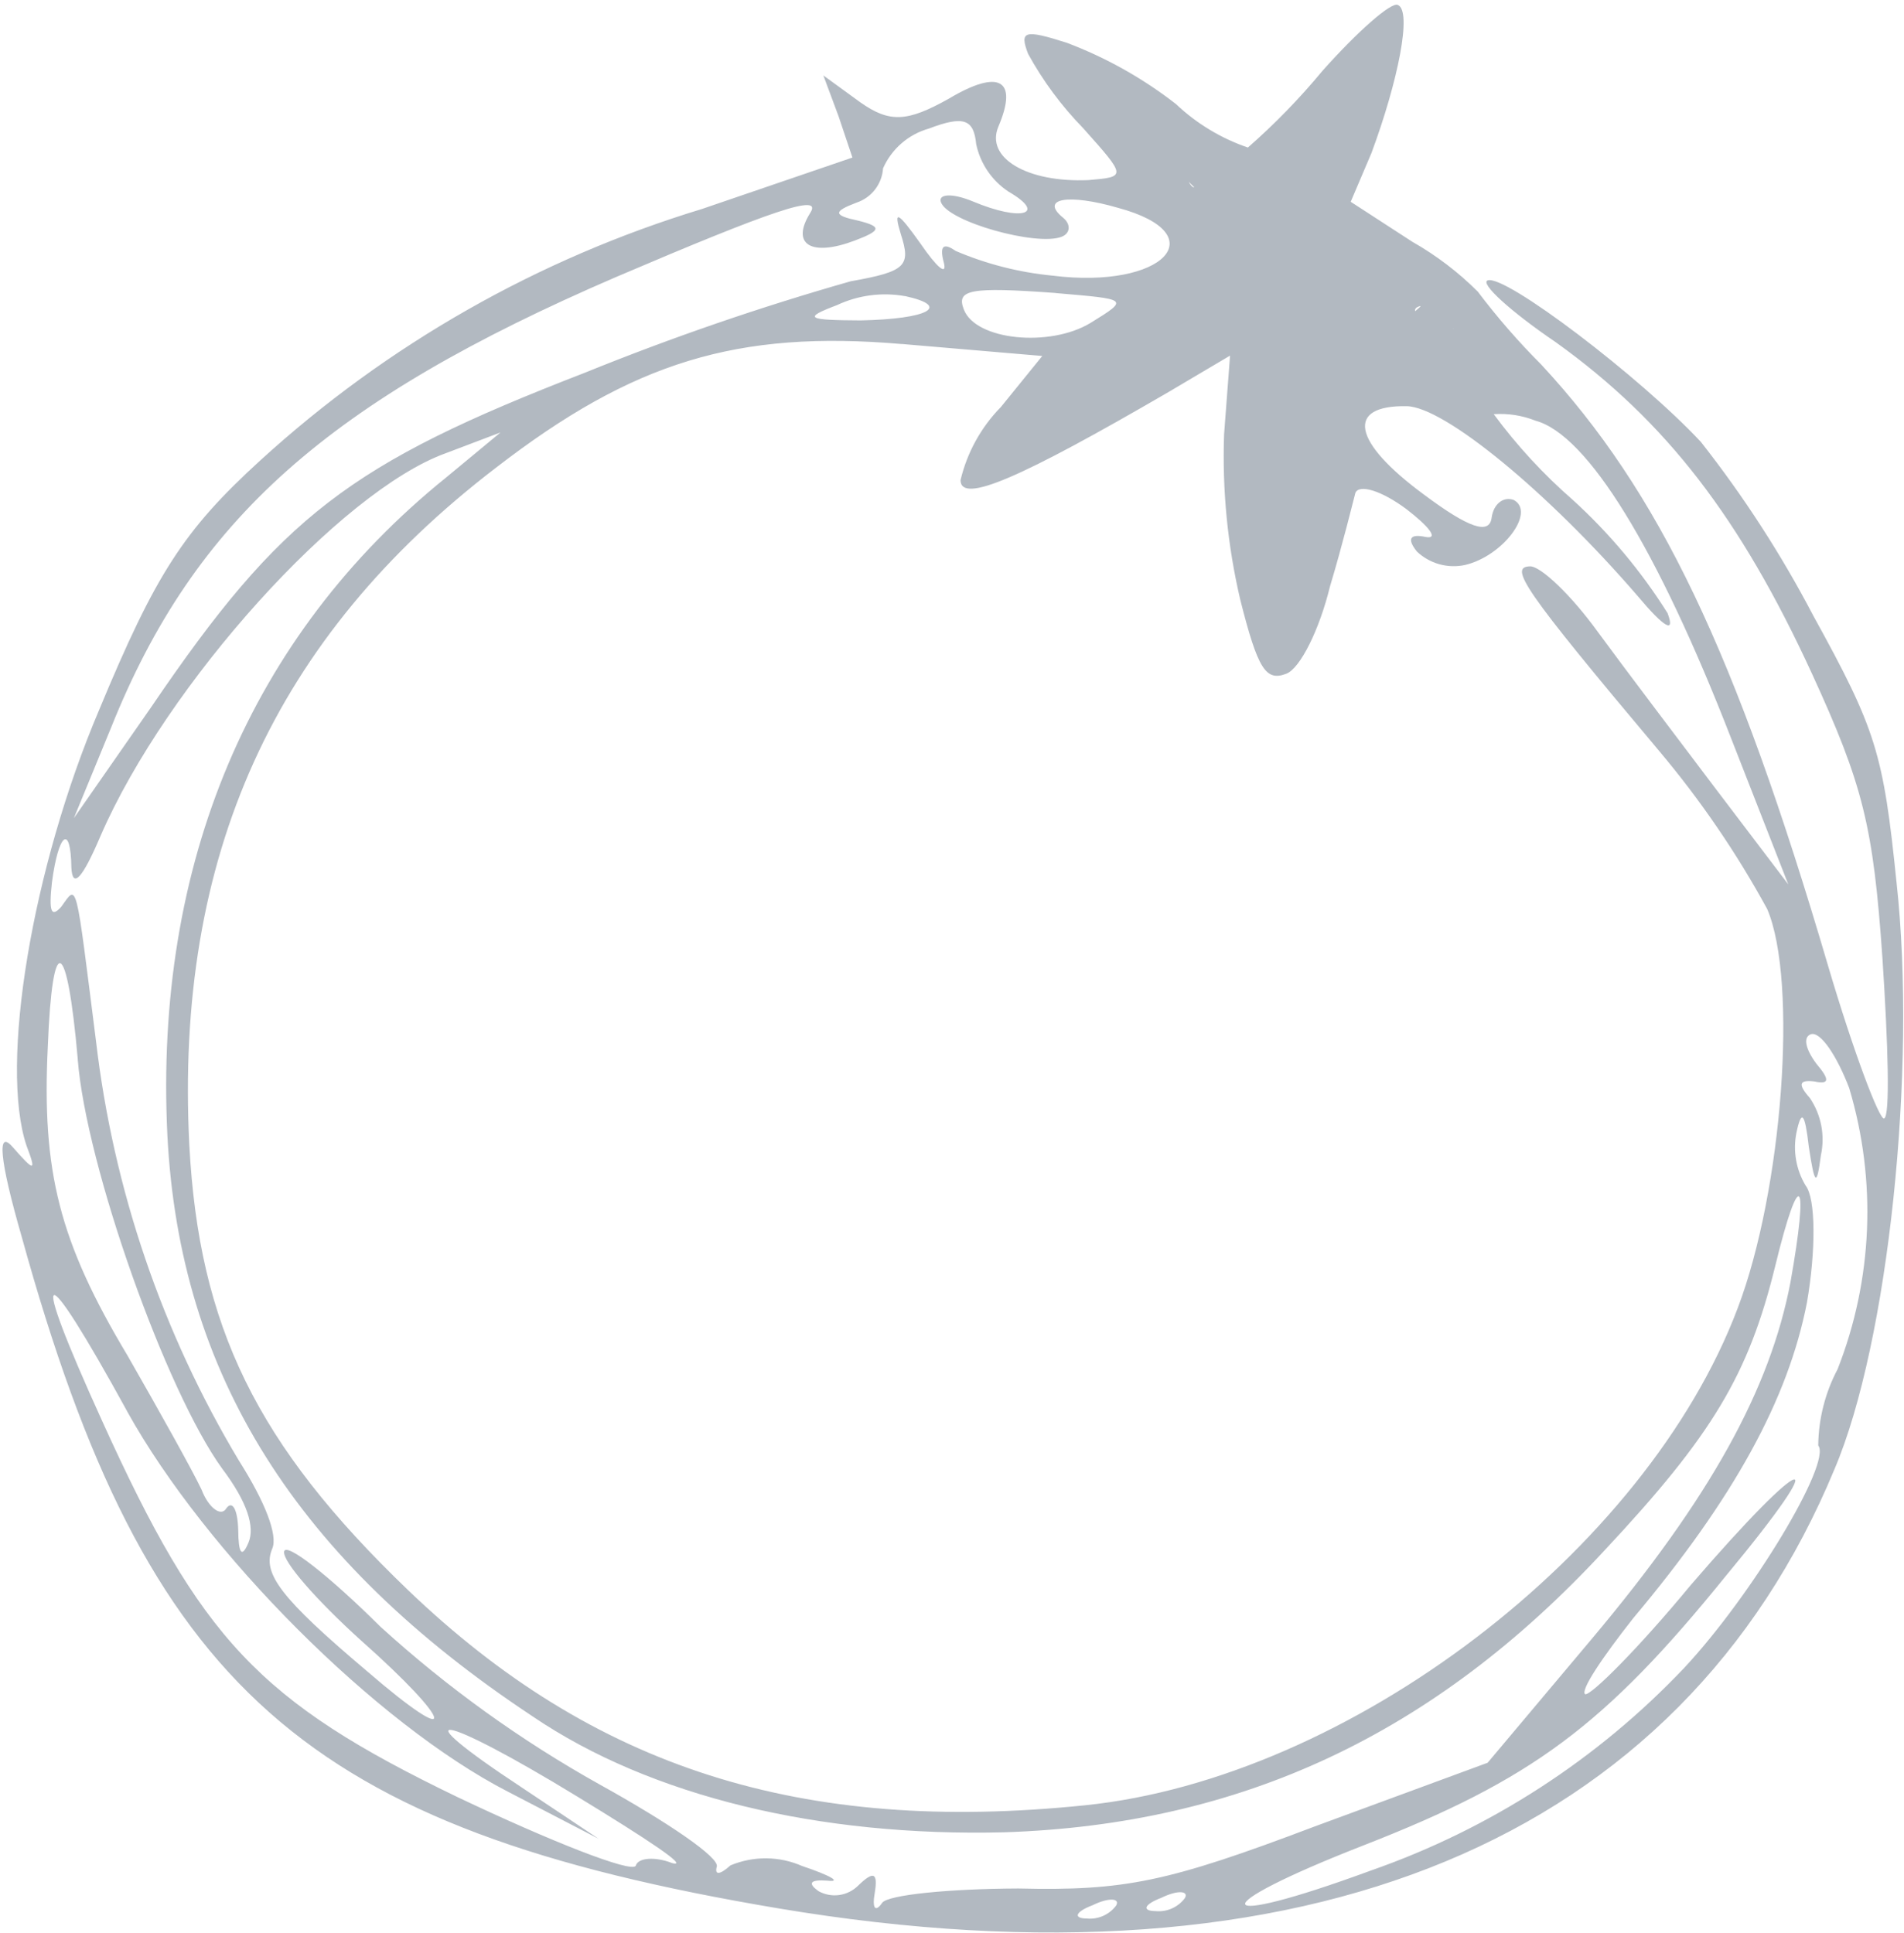 <svg width="393" height="399" viewBox="0 0 393 399" fill="none" xmlns="http://www.w3.org/2000/svg">
<path d="M173.081 23.981L175.947 32.519L144.891 43.134C111.037 53.422 79.906 71.139 53.766 94.994C37.847 109.496 32.067 118.614 20.48 146.486C6.611 179.069 -0.133 219.733 5.474 236.467C7.516 241.853 7.192 241.976 2.636 236.776C-0.617 233.005 -0.208 239.01 4.494 255.314C30.287 348.689 62.967 377.49 160.796 393.911C269.23 412.082 346.808 379.986 378.648 303.249C389.792 277.11 395.69 220.58 391.461 182.152C388.737 155.475 387.268 150.638 374.276 127.079C367.665 114.439 359.901 102.436 351.084 91.224C338.628 77.854 310.606 56.529 307.055 57.875C305.46 58.479 311.67 64.21 321.122 70.635C343.945 87.003 359.27 106.981 374.033 139.109C384.557 162.063 386.666 170.498 388.557 197.881C389.71 215.536 390.166 230.375 388.896 230.856C387.928 231.223 382.569 217.086 377.356 199.436C358.217 134.329 342.425 101.44 318.12 75.242C313.413 70.534 309.038 65.504 305.026 60.19C301.007 56.174 296.467 52.717 291.528 49.911L278.796 41.649L283.092 31.553C288.569 16.773 291.531 2.178 288.507 1.017C287.156 0.373 280.233 6.461 272.982 14.602C268.278 20.29 263.125 25.59 257.574 30.451C252.036 28.56 246.97 25.497 242.72 21.471C235.89 16.153 228.3 11.893 220.205 8.834C211.384 6.017 210.411 6.385 212.199 11.101C215.27 16.702 219.089 21.86 223.549 26.431C232.533 36.497 232.533 36.497 224.665 37.172C211.95 37.731 203.34 32.551 206.079 26.125C210.178 16.487 206.319 14.103 195.786 20.403C187.258 25.175 183.642 25.389 177.597 21.137L169.947 15.569L173.081 23.981ZM201.493 29.763C202.345 33.774 204.739 37.291 208.158 39.552C216.197 44.205 210.904 45.816 200.801 41.573C196.426 39.768 193.577 40.05 194.225 41.759C195.756 45.799 213.917 50.846 219.085 48.887C221.02 48.154 221.031 46.226 219.405 44.919C214.584 40.975 220.458 39.9 230.803 42.906C250.963 48.352 240.148 59.763 217.255 56.892C210.355 56.228 203.598 54.504 197.222 51.781C194.733 50.028 193.873 50.743 194.824 54.23C195.52 57.047 193.356 55.17 190.003 50.287C185.261 43.617 184.358 43.192 185.947 48.361C188.043 54.871 187.031 56.034 175.588 58.058C156.972 63.356 138.656 69.656 120.72 76.932C72.093 95.748 58.056 106.456 31.264 145.868L15.243 168.876L22.928 150.184C40.194 107.072 67.89 82.719 127.246 57.14C159.348 43.431 169.806 39.85 167.275 43.89C163.122 50.468 167.427 53.067 176.471 49.639C181.958 47.559 182.028 46.766 177.131 45.541C171.915 44.438 171.98 43.647 176.824 41.811C178.329 41.306 179.651 40.364 180.62 39.106C181.59 37.848 182.163 36.329 182.268 34.743C183.143 32.764 184.443 31.003 186.076 29.585C187.709 28.167 189.635 27.128 191.716 26.541C198.87 23.823 200.997 24.558 201.493 29.763ZM240.559 31.507C243.568 36.527 247.555 39.247 246.204 38.602C244.726 37.622 243.418 31.574 240.421 26.555C239.612 25.102 238.484 23.853 237.12 22.903C235.757 21.952 234.195 21.325 232.553 21.07C235.729 24.126 238.427 27.643 240.557 31.502L240.559 31.507ZM92.072 98.566C51.615 131.22 31.819 178.372 34.547 234.274C37.053 283.746 61.139 321.959 109.941 354.266C134.31 370.816 169.229 379.136 207.269 378.188C256.149 376.595 296.009 358.023 331.112 320.081C353.454 296.217 360.919 283.763 366.429 261.275C371.478 240.49 373.47 242.827 369.555 264.71C365.337 286.708 353.124 309.046 328.435 338.414L307.06 363.836L271.417 376.962C241.064 388.468 232.159 390.303 210.175 389.785C195.8 389.847 183.348 391.103 182.103 392.725C180.678 394.806 179.97 393.917 180.566 390.611C181.226 386.514 180.326 386.081 177.088 389.233C176.04 390.262 174.69 390.927 173.236 391.133C171.781 391.338 170.3 391.071 169.007 390.372C166.518 388.619 167.343 387.923 170.756 388.169C173.85 388.536 171.47 387.131 165.546 385.14C163.219 384.12 160.71 383.583 158.171 383.562C155.631 383.541 153.114 384.036 150.772 385.018C148.572 387.008 147.475 387.034 147.934 385.326C148.716 383.49 137.785 376.085 123.761 368.313C107.506 359.235 92.343 348.325 78.568 335.794C67.915 325.222 58.973 318.202 58.642 320.251C58.312 322.3 65.437 330.38 74.43 338.513C93.899 355.769 94.966 361.52 75.759 344.937C57.862 329.806 54.047 324.683 56.197 319.638C57.367 316.887 54.815 310.154 49.309 301.466C33.458 275.018 23.405 245.504 19.815 214.881C15.522 181.097 16.032 182.444 12.635 187.165C10.562 189.491 10.051 188.145 10.722 182.119C12.052 171.991 14.595 169.877 14.731 179.06C14.971 183.589 17.044 181.263 20.762 172.512C34.364 141.18 70.248 101.402 92.01 93.543L103.314 89.258L92.072 98.566ZM186.13 70.997L215.137 73.474L206.579 84.023C202.485 88.198 199.61 93.413 198.262 99.107C198.326 104.086 210.654 98.671 241.222 80.899L253.891 73.4L252.661 89.645C252.255 101.123 253.378 112.606 256.002 123.79C259.636 138.191 261.289 140.657 265.484 139.067C268.392 137.964 272.353 129.919 274.523 121.03C277.139 112.338 279.305 103.439 279.762 101.725C280.544 99.889 285.116 101.236 290.254 105.054C294.948 108.662 297.064 111.324 294.27 110.836C291.049 110.134 290.335 111.171 292.451 113.833C293.755 115.067 295.34 115.966 297.069 116.451C298.797 116.936 300.617 116.993 302.372 116.617C310.198 114.806 317.068 105.658 312.421 103.183C310.315 102.441 308.29 103.982 307.89 106.824C307.443 110.457 303.174 108.995 293.94 102.104C279.091 91.181 277.704 83.622 290.341 83.836C298.141 83.96 319.581 101.62 338.086 123.088C343.476 129.513 345.852 130.92 344.194 126.544C338.759 117.902 332.176 110.039 324.626 103.171C318.563 97.89 313.095 91.96 308.322 85.488C311.264 85.283 314.215 85.744 316.956 86.836C327.647 89.711 342.058 113.115 357.309 152.37L369.115 182.538L354.363 163.11C346.219 152.342 335.125 137.688 329.824 130.457C324.375 122.898 318.017 116.841 315.818 116.895C311.432 117.017 314.185 121.361 342.39 154.914C350.921 165.038 358.415 175.994 364.759 187.617C371.142 202.516 367.922 245.691 358.681 269.983C339.714 320.284 278.394 367.007 224.021 372.605C165.384 378.664 122.503 364.9 84.22 328.197C52.881 298.121 41.075 273.73 39.079 236.379C36.038 176.718 56.596 131.591 102.389 96.524C130.639 74.706 152.135 68.099 186.103 71.007L186.13 70.997ZM186.816 61.113C196.48 63.221 191.569 65.856 177.639 66.132C166.54 66.078 165.65 65.672 172.754 62.98C177.127 60.923 182.03 60.275 186.789 61.123L186.816 61.113ZM271.816 59.331C277.766 55.536 272.76 33.57 272.87 37.759C272.768 46.266 265.671 94.758 268.851 90.472C270.727 88.605 283.399 71.376 281.377 76.757C279.355 82.138 287.363 73.058 288.843 72.101C293.303 69.254 282.208 73.849 283.61 77.548C284.375 79.566 304.996 76.747 301.198 75.502C297.721 74.124 295.207 74.309 295.717 75.656C296.355 77.338 293.26 76.971 289.337 75.378C284.922 73.777 280.384 72.536 275.77 71.669C270.554 70.566 270.681 70.901 276.466 74.486C281.93 78.185 282.187 78.861 277.992 80.451C275.408 81.431 273.653 85.56 274.211 89.968C274.578 94.833 278.114 86.949 274.892 86.246C272.122 85.756 266.441 96.755 268.953 98.506C270.685 100.156 273.496 59.832 271.338 66.811C267.211 78.383 268.64 80.148 267.701 72.81C267.01 68.068 262.956 110.02 264.647 110.535C266.338 111.051 266.593 107.874 264.935 103.499C263.404 99.459 283.317 82.566 283.089 76.108C282.483 66.714 274.589 59.796 266.869 55.021C261.659 51.992 243.369 63.174 245.427 64.707L246.15 65.523C249.681 56.326 257.951 64.958 253.711 61.567C252.106 60.252 254.434 65.08 257.73 61.133C261.026 57.188 281.664 59.001 280.185 58.021C279.032 56.919 261.79 50.414 263.955 47.287C266.545 44.382 257.294 41.728 258.575 43.166C259.855 44.604 267.488 61.708 271.78 59.314L271.816 59.331ZM217.976 60.496C232.868 61.779 233.187 61.659 225.105 66.646C216.704 71.754 201.361 70.258 198.938 63.866C197.368 59.804 200.081 59.165 217.932 60.477L217.976 60.496ZM288.945 68.586C289.583 70.268 300.727 67.584 300.105 67.82C298.029 68.195 295.888 67.769 294.113 66.627C292.381 64.977 291.243 63.868 292.838 63.264C294.784 62.526 288.181 66.569 288.945 68.586ZM16.04 218.607C17.755 240.663 34.265 287.141 45.87 303.141C51.063 310.024 52.647 315.182 51.285 318.407C49.924 321.632 49.212 320.733 49.17 315.745C49.049 311.53 47.968 309.657 46.741 311.279C45.656 313.23 43.003 311.155 41.601 307.456C39.745 303.539 32.835 291.147 26.309 279.771C12.223 256.244 8.604 241.837 9.87 215.948C10.811 192.106 13.835 193.266 16.051 218.603L16.04 218.607ZM26.251 291.329C42.507 320.578 77.631 355.763 104.717 369.743L123.568 379.532L107.752 368.976C82.159 352.117 90.802 353.486 119.157 370.813C133.563 379.591 142.437 385.468 138.764 384.553C135.286 383.175 131.677 383.392 131.22 385.106C130.312 386.607 113.824 380.134 94.462 370.939C53.34 351.115 41.47 338.296 21.084 293.288C5.696 259.479 8.259 258.507 26.262 291.325L26.251 291.329ZM381.726 224.711C387.401 243.741 386.546 264.121 379.297 282.598C376.727 287.454 375.356 292.856 375.297 298.353C378.12 301.903 361.566 329.344 347.641 344.247C329.733 363.147 307.568 377.486 282.993 386.07C249.286 398.464 247.952 393.966 281.405 380.902C316.15 367.348 331.155 356.273 356.299 325.186C379.106 297.67 373.042 299.207 348.942 327.208C338.312 340.088 328.397 350.007 327.184 349.694C326.157 348.927 330.629 342.228 337.111 334C357.975 309.155 369.083 288.777 372.971 268.828C374.822 258.118 374.802 247.351 372.686 244.689C370.733 241.433 370.057 237.567 370.788 233.842C371.841 228.823 372.549 229.711 373.355 236.717C374.567 244.725 374.997 244.946 375.844 238.47C376.286 236.446 376.313 234.354 375.922 232.319C375.531 230.284 374.731 228.35 373.571 226.633C371.004 223.759 371.396 222.837 374.485 223.206C377.707 223.909 377.648 222.775 374.932 219.573C372.689 216.576 372.12 214.095 373.731 213.484C375.725 212.747 379.186 217.979 381.739 224.712L381.726 224.711ZM230.362 393.328C229.67 394.247 228.755 394.974 227.704 395.439C226.652 395.905 225.499 396.094 224.354 395.989C221.386 395.957 221.994 394.576 225.524 393.238C228.947 391.551 231.271 391.827 230.362 393.328ZM244.551 391.797C243.859 392.716 242.944 393.442 241.893 393.908C240.841 394.374 239.688 394.563 238.543 394.458C235.576 394.426 236.183 393.045 239.714 391.707C243.143 390.023 245.46 390.296 244.551 391.797V391.797Z" fill="#5D6C7B" fill-opacity="0.47"/>
</svg>
